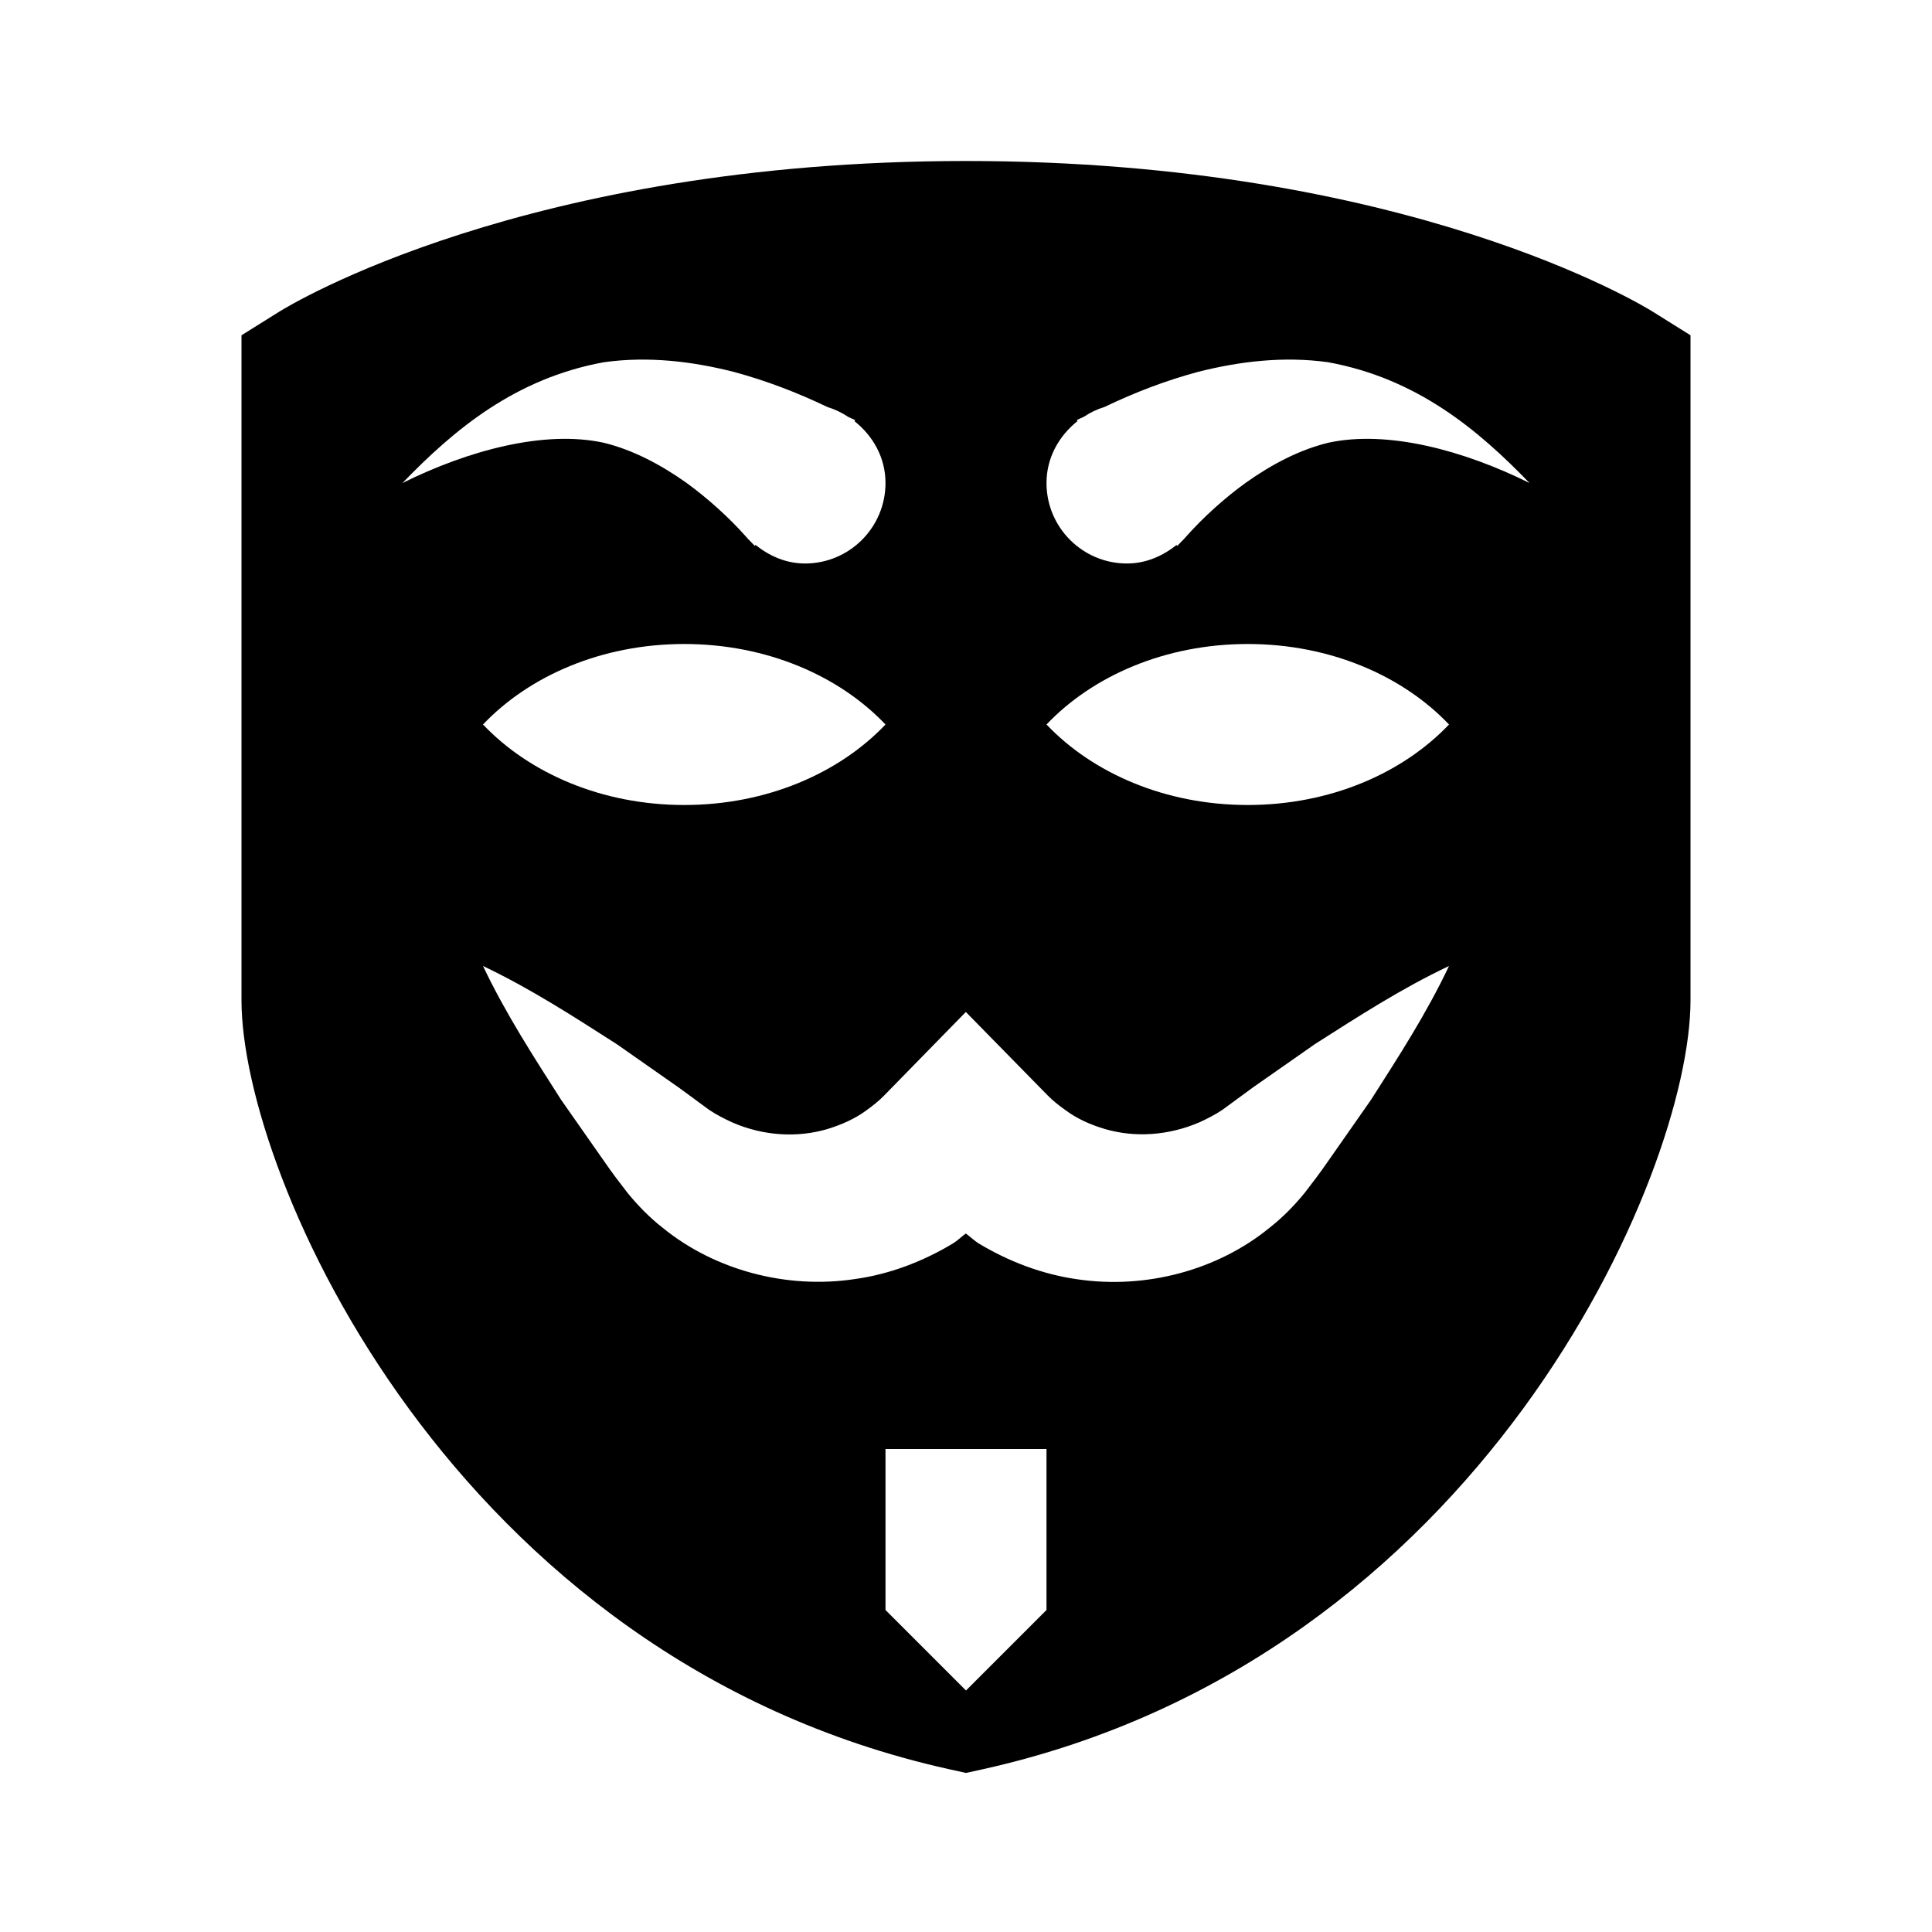 <?xml version="1.0"?><svg fill="#000000" xmlns="http://www.w3.org/2000/svg"  viewBox="0 0 24 24" width="48px" height="48px">    <path d="M20.53,3.871C20.408,3.795,17.474,2,12,2S3.592,3.795,3.47,3.871L3,4.165v8.264c0,2.16,2.612,8.172,8.782,9.547L12,22.024 l0.218-0.048C18.388,20.601,21,14.588,21,12.428V4.165L20.53,3.871z M7.5,4.5c0.555-0.078,1.106-0.01,1.62,0.121 c0.404,0.11,0.775,0.252,1.161,0.436c0.092,0.028,0.174,0.068,0.253,0.12c0.031,0.017,0.059,0.025,0.09,0.043l-0.009,0.012 C10.844,5.414,11,5.684,11,6c0,0.552-0.448,1-1,1C9.764,7,9.556,6.906,9.385,6.769L9.375,6.781C9.363,6.765,9.341,6.747,9.327,6.73 C9.304,6.709,9.284,6.686,9.263,6.662c-0.204-0.23-0.472-0.473-0.737-0.665C8.204,5.769,7.86,5.588,7.5,5.5 C6.76,5.339,5.814,5.596,5,6C5.64,5.337,6.398,4.702,7.5,4.5z M11,9c-0.574,0.604-1.475,1-2.5,1S6.574,9.604,6,9 c0.574-0.604,1.475-1,2.5-1S10.426,8.396,11,9z M13,20l-1,1l-1-1v-2h2V20z M17.03,13.664l-0.542,0.775 c-0.091,0.132-0.182,0.251-0.283,0.382c-0.129,0.157-0.273,0.305-0.436,0.432c-0.641,0.524-1.533,0.766-2.39,0.638 c-0.429-0.061-0.844-0.218-1.219-0.443c-0.058-0.036-0.107-0.085-0.162-0.125c-0.055,0.039-0.103,0.089-0.161,0.124 c-0.374,0.225-0.789,0.383-1.218,0.442c-0.856,0.129-1.747-0.115-2.388-0.638c-0.163-0.127-0.306-0.275-0.435-0.432 c-0.102-0.131-0.192-0.25-0.283-0.382l-0.542-0.774C6.629,13.127,6.283,12.595,6,12c0.595,0.283,1.127,0.629,1.662,0.971 l0.774,0.542l0.376,0.276c0.092,0.062,0.19,0.11,0.286,0.155c0.392,0.17,0.808,0.189,1.172,0.084 c0.181-0.055,0.354-0.13,0.501-0.241c0.074-0.054,0.146-0.11,0.21-0.176l0.311-0.318l0.706-0.722l0.708,0.722l0.311,0.317 c0.064,0.065,0.136,0.122,0.211,0.175c0.147,0.111,0.319,0.188,0.501,0.241c0.364,0.106,0.779,0.084,1.17-0.084 c0.096-0.044,0.193-0.093,0.286-0.155l0.376-0.276l0.775-0.542C16.872,12.628,17.404,12.282,18,12 C17.718,12.596,17.372,13.128,17.03,13.664z M15.5,10c-1.025,0-1.926-0.396-2.5-1c0.574-0.604,1.475-1,2.5-1s1.926,0.396,2.5,1 C17.426,9.604,16.525,10,15.5,10z M16.5,5.5c-0.36,0.088-0.704,0.269-1.026,0.498c-0.265,0.191-0.533,0.435-0.737,0.665 c-0.021,0.024-0.041,0.046-0.064,0.068c-0.014,0.017-0.035,0.034-0.048,0.051l-0.009-0.012C14.444,6.906,14.236,7,14,7 c-0.552,0-1-0.448-1-1c0-0.316,0.156-0.586,0.385-0.769l-0.009-0.012c0.031-0.018,0.059-0.026,0.09-0.043 c0.079-0.052,0.161-0.092,0.253-0.12c0.385-0.184,0.756-0.326,1.161-0.436C15.394,4.49,15.945,4.422,16.5,4.5 C17.602,4.702,18.36,5.337,19,6C18.186,5.596,17.24,5.339,16.5,5.5z"/></svg>